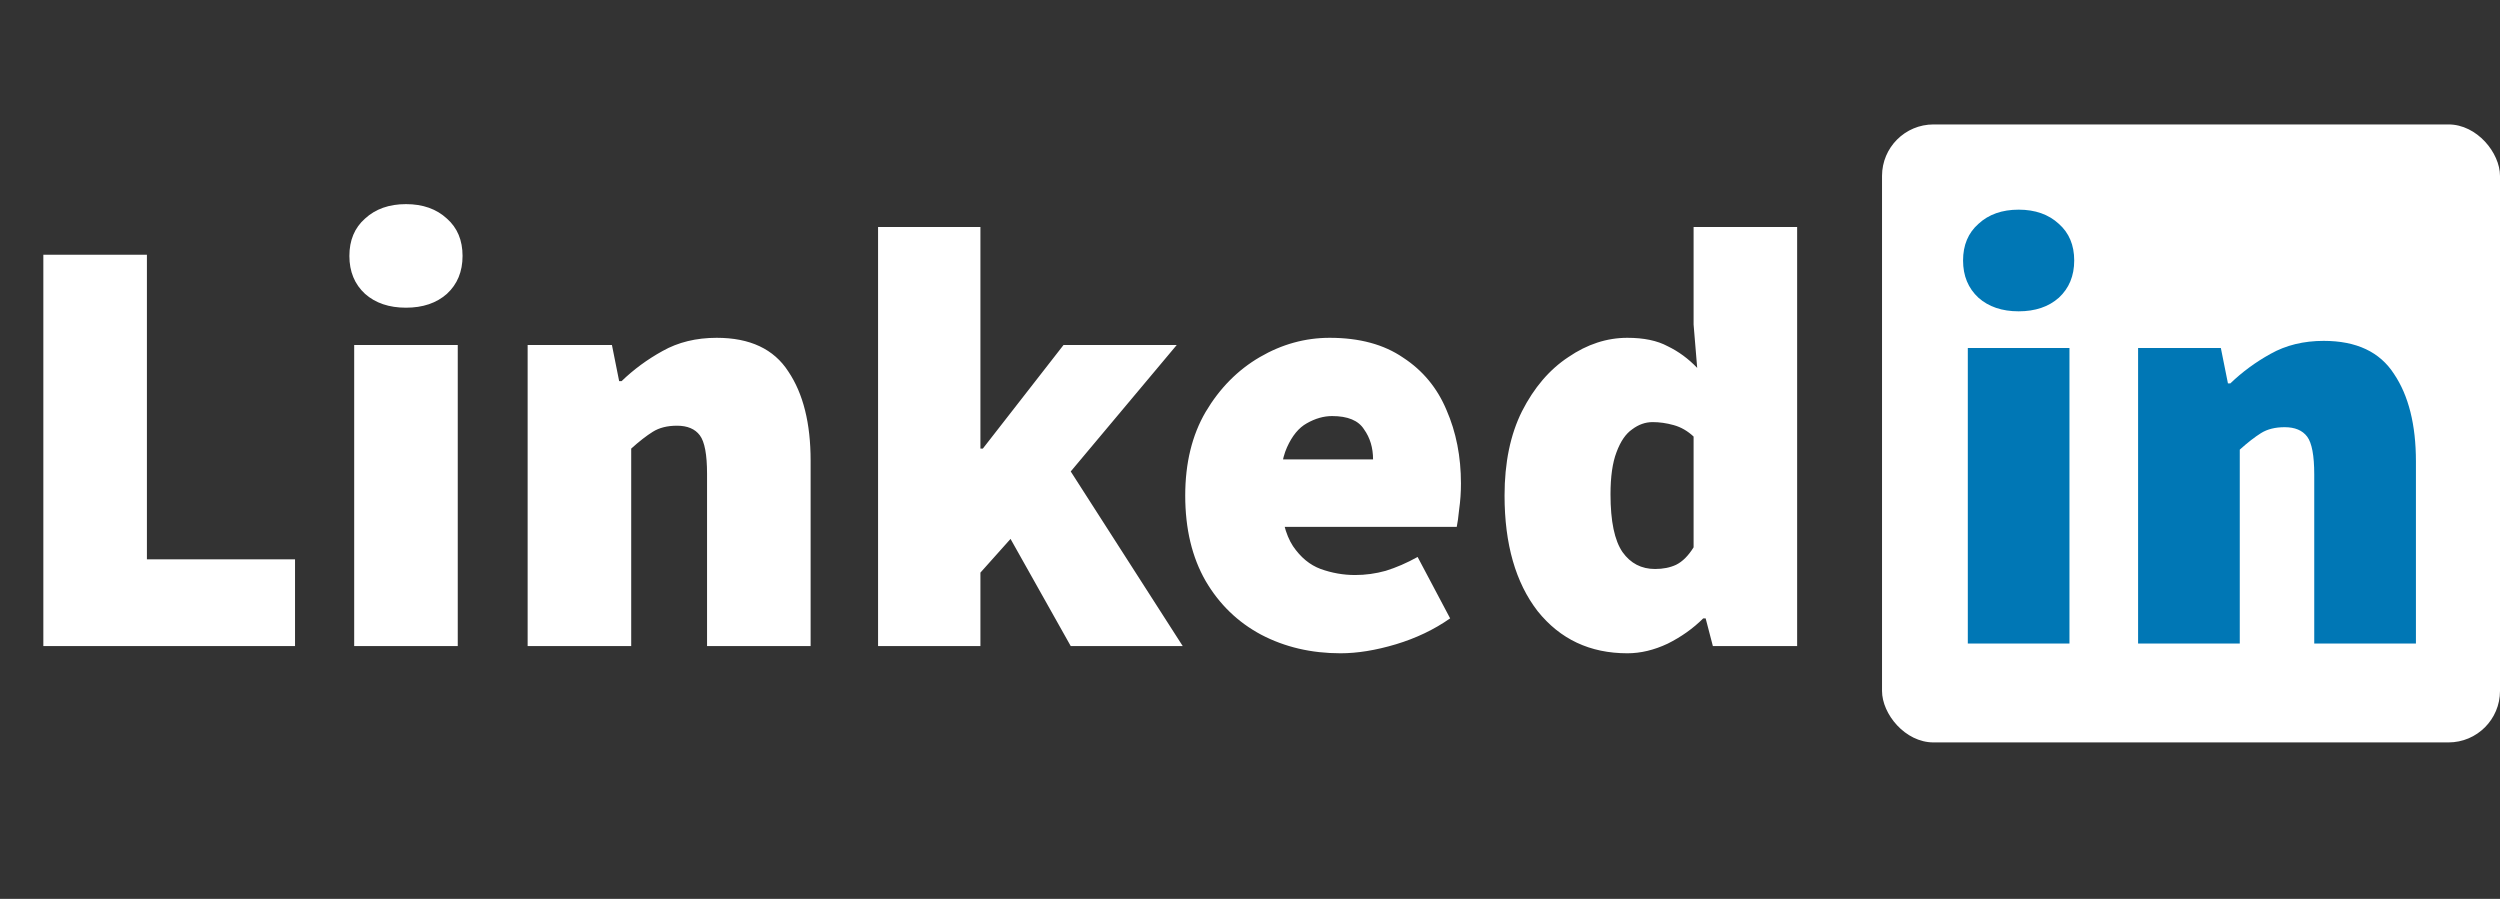 <svg width="89" height="32" viewBox="0 0 89 32" fill="none" xmlns="http://www.w3.org/2000/svg">
    <rect x="0" y="0" width="89" height="32" fill="#333333" stroke="none"/>
    <rect x="67" y="4.43" width="22" height="22" rx="1.833" fill="white" />
    <path
        d="M70.054 22.91V12.388H73.673V22.91H70.054ZM71.864 11.083C71.274 11.083 70.797 10.922 70.433 10.599C70.068 10.262 69.885 9.82 69.885 9.273C69.885 8.726 70.068 8.291 70.433 7.969C70.797 7.632 71.274 7.464 71.864 7.464C72.453 7.464 72.93 7.632 73.295 7.969C73.659 8.291 73.842 8.726 73.842 9.273C73.842 9.82 73.659 10.262 73.295 10.599C72.93 10.922 72.453 11.083 71.864 11.083ZM76.116 22.91V12.388H79.062L79.315 13.65H79.399C79.82 13.244 80.297 12.893 80.83 12.598C81.377 12.29 82.008 12.135 82.724 12.135C83.888 12.135 84.723 12.528 85.228 13.314C85.747 14.085 86.007 15.123 86.007 16.428V22.91H82.387V16.891C82.387 16.218 82.303 15.769 82.135 15.544C81.966 15.32 81.7 15.208 81.335 15.208C80.998 15.208 80.718 15.278 80.493 15.418C80.269 15.558 80.016 15.755 79.736 16.007V22.91H76.116Z"
        fill="#0077B5" />
    <path
        d="M1.543 23V9.068H5.23V19.913H10.503V23H1.543ZM12.609 23V12.283H16.296V23H12.609ZM14.453 10.954C13.852 10.954 13.367 10.79 12.995 10.461C12.623 10.118 12.438 9.668 12.438 9.111C12.438 8.553 12.623 8.11 12.995 7.782C13.367 7.439 13.852 7.267 14.453 7.267C15.053 7.267 15.539 7.439 15.91 7.782C16.282 8.11 16.467 8.553 16.467 9.111C16.467 9.668 16.282 10.118 15.91 10.461C15.539 10.79 15.053 10.954 14.453 10.954ZM18.784 23V12.283H21.785L22.042 13.569H22.128C22.556 13.155 23.042 12.797 23.585 12.497C24.142 12.183 24.785 12.026 25.514 12.026C26.7 12.026 27.55 12.426 28.065 13.226C28.594 14.012 28.858 15.069 28.858 16.398V23H25.171V16.87C25.171 16.184 25.086 15.727 24.914 15.498C24.743 15.269 24.471 15.155 24.1 15.155C23.757 15.155 23.471 15.227 23.242 15.37C23.014 15.512 22.756 15.712 22.471 15.97V23H18.784ZM31.259 23V8.082H34.903V15.97H34.989L37.861 12.283H41.891L38.118 16.784L42.105 23H38.118L35.975 19.185L34.903 20.385V23H31.259ZM47.724 23.257C46.68 23.257 45.737 23.036 44.894 22.593C44.066 22.15 43.408 21.514 42.922 20.685C42.437 19.842 42.194 18.828 42.194 17.642C42.194 16.484 42.437 15.491 42.922 14.662C43.422 13.819 44.066 13.169 44.851 12.712C45.637 12.254 46.466 12.026 47.338 12.026C48.395 12.026 49.267 12.261 49.953 12.733C50.653 13.19 51.167 13.812 51.496 14.598C51.839 15.384 52.01 16.255 52.01 17.213C52.01 17.527 51.989 17.834 51.946 18.134C51.917 18.42 51.889 18.627 51.86 18.756H45.109L45.066 16.355H48.881C48.881 15.941 48.774 15.584 48.559 15.284C48.359 14.969 47.981 14.812 47.423 14.812C47.123 14.812 46.823 14.898 46.523 15.069C46.237 15.227 46.002 15.512 45.816 15.927C45.63 16.341 45.552 16.913 45.58 17.642C45.609 18.427 45.759 19.027 46.03 19.442C46.302 19.842 46.63 20.113 47.016 20.256C47.416 20.399 47.824 20.471 48.238 20.471C48.609 20.471 48.974 20.421 49.331 20.321C49.703 20.206 50.081 20.042 50.467 19.828L51.625 22.014C51.053 22.414 50.41 22.721 49.696 22.936C48.981 23.15 48.324 23.257 47.724 23.257ZM57.934 23.257C56.605 23.257 55.541 22.757 54.74 21.757C53.955 20.742 53.562 19.37 53.562 17.642C53.562 16.47 53.769 15.47 54.183 14.641C54.612 13.798 55.162 13.155 55.834 12.712C56.505 12.254 57.205 12.026 57.934 12.026C58.52 12.026 58.999 12.126 59.37 12.326C59.756 12.512 60.106 12.769 60.42 13.097L60.292 11.554V8.082H63.978V23H60.978L60.721 22.014H60.635C60.278 22.371 59.856 22.671 59.37 22.914C58.884 23.143 58.406 23.257 57.934 23.257ZM58.92 20.256C59.206 20.256 59.456 20.206 59.67 20.106C59.899 19.992 60.106 19.785 60.292 19.485V15.541C60.078 15.341 59.842 15.205 59.584 15.134C59.327 15.062 59.077 15.027 58.834 15.027C58.577 15.027 58.334 15.112 58.106 15.284C57.877 15.441 57.691 15.712 57.548 16.098C57.405 16.47 57.334 16.97 57.334 17.599C57.334 18.556 57.477 19.242 57.763 19.656C58.048 20.056 58.434 20.256 58.92 20.256Z"
        fill="white" />
</svg>